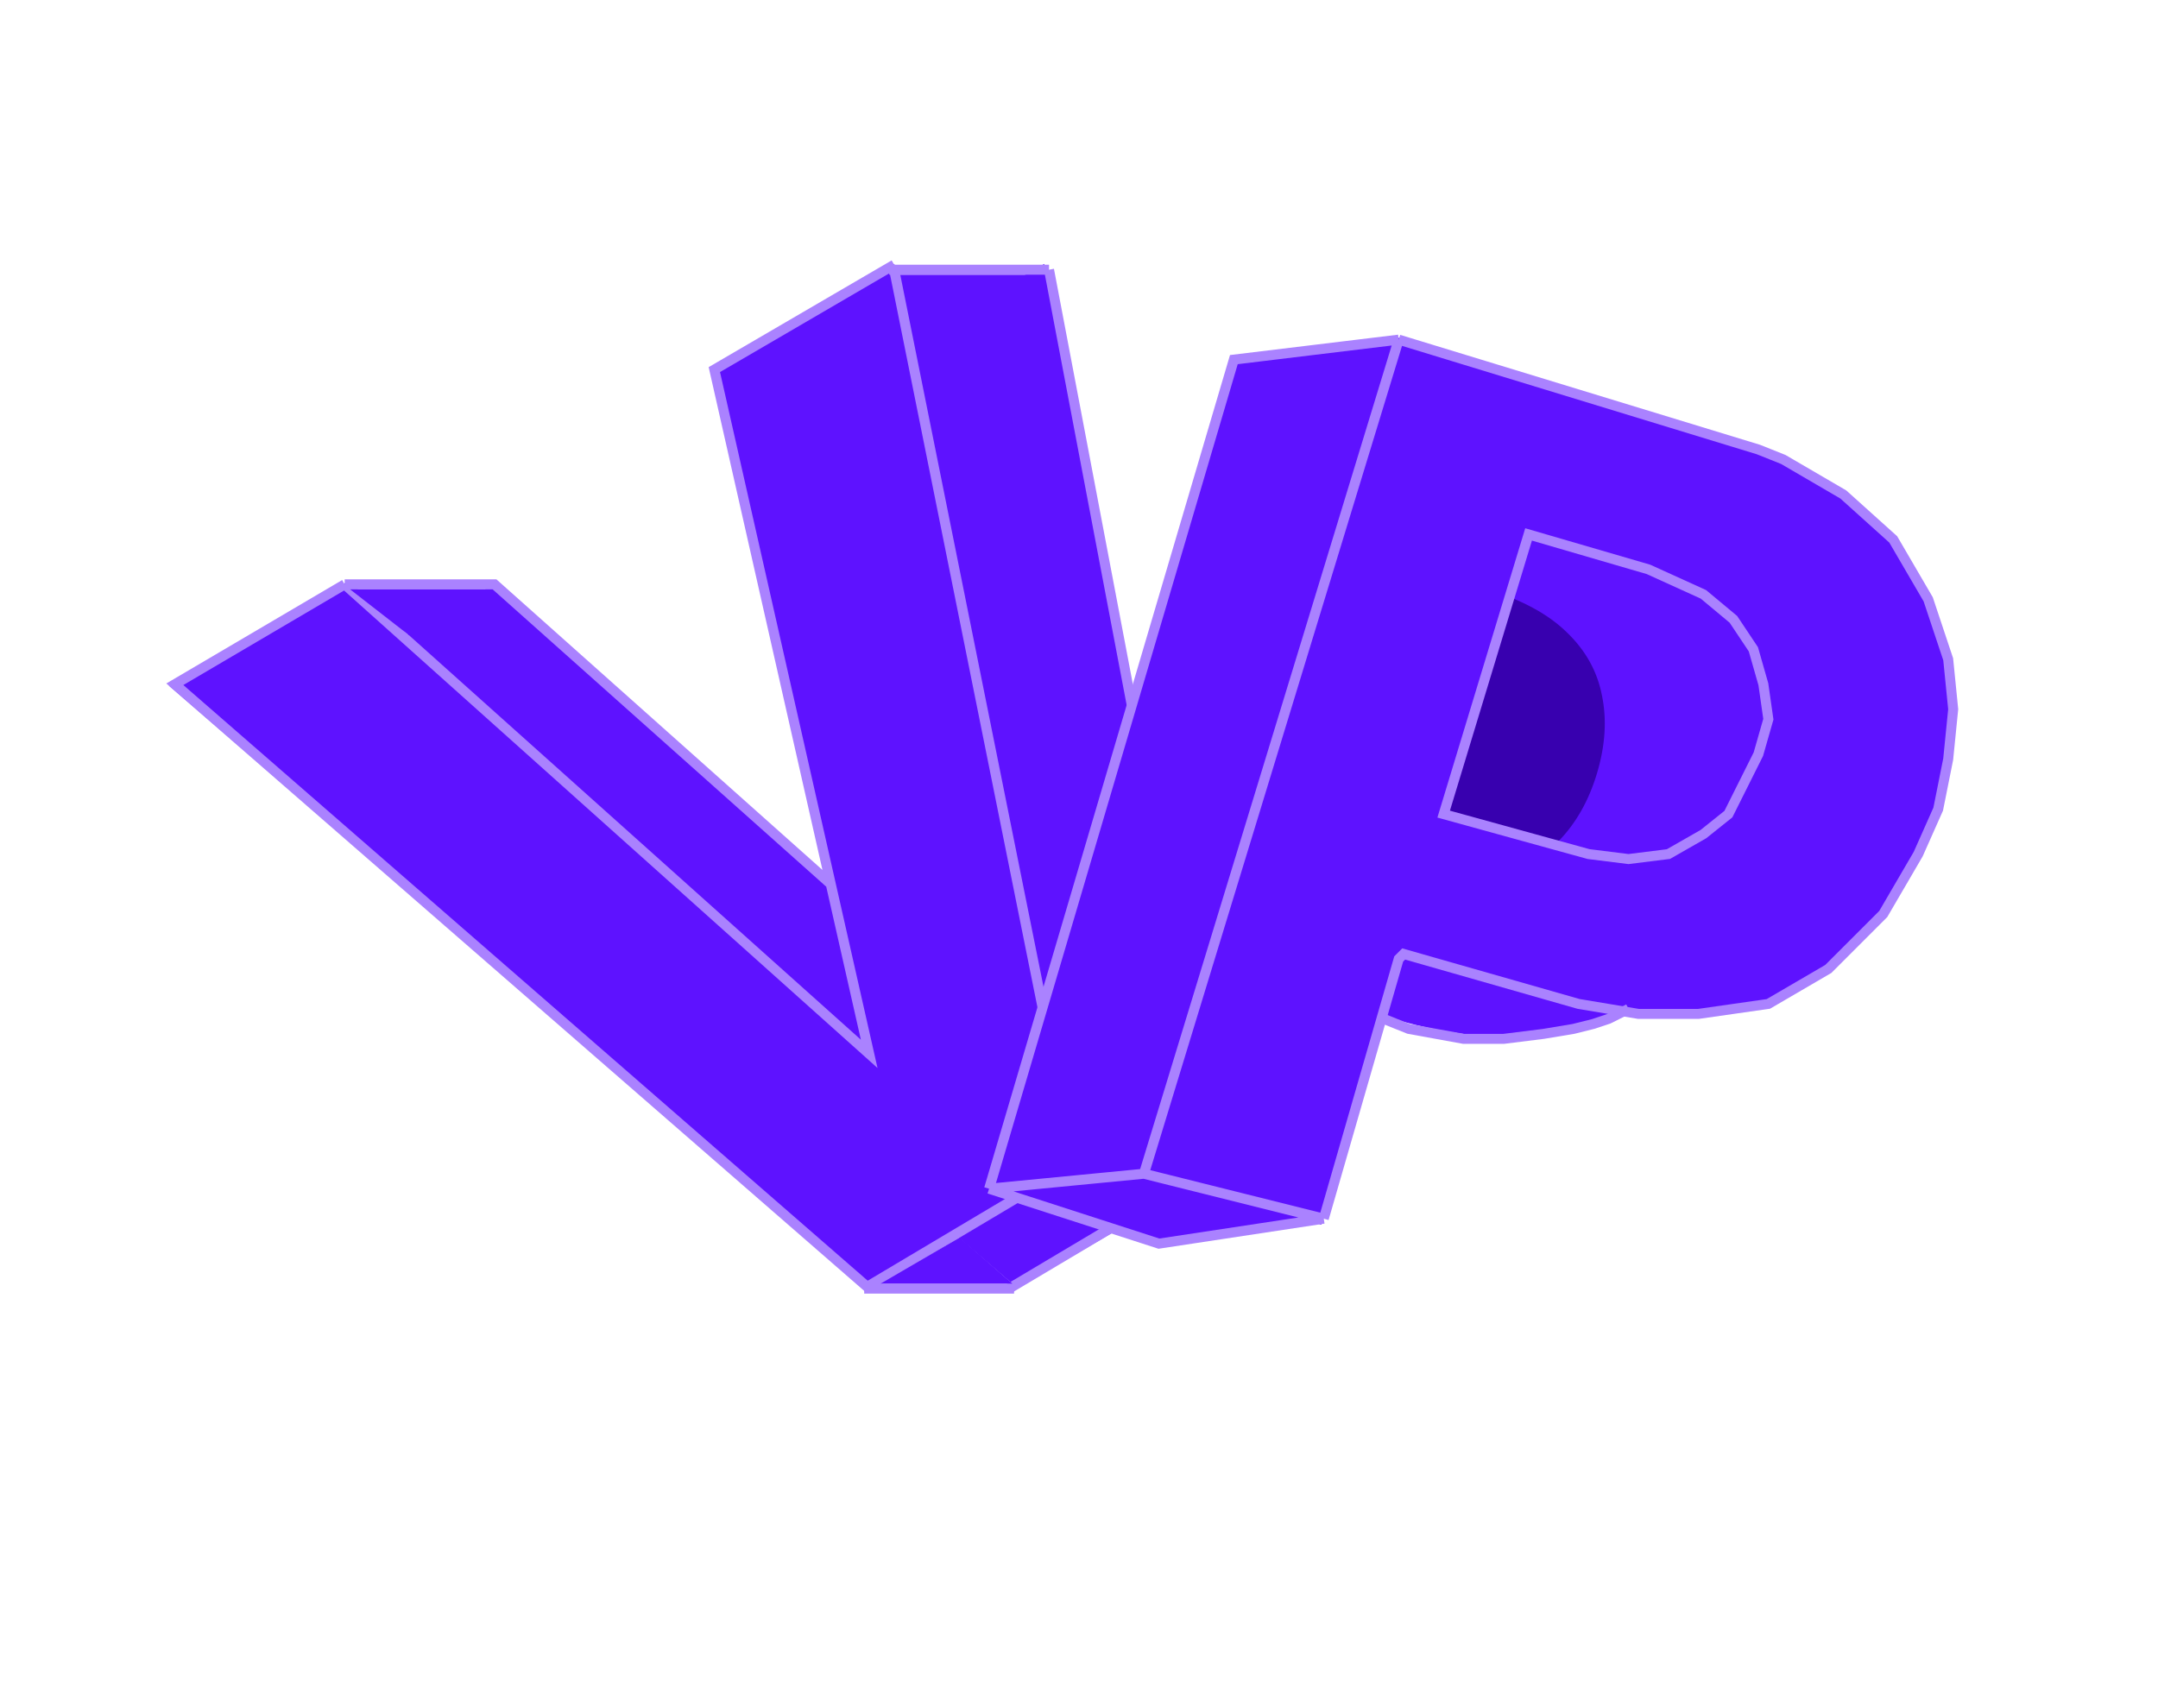<svg width="216" height="171" viewBox="0 0 216 171" fill="none" xmlns="http://www.w3.org/2000/svg">
<g id="VPLogo">
<g id="V">
<path id="V_2" d="M34.628 58.336L86.193 105.053L86.893 104.646L71.835 36.701L89.517 26.419L107.379 116.987L86.823 128.94L16.909 68.639L34.628 58.336Z" fill="#5E12FF"/>
<path id="V_3" d="M49.628 58.336L101.193 105.053L101.893 104.646L86.835 36.701L104.517 26.419L122.379 116.987L101.823 128.94L31.909 68.639L49.628 58.336Z" fill="#5E12FF"/>
<g id="Group 2">
<path id="Vector 5" d="M89.5 26.5L71.5 37L83.153 88.5M34.5 58.5L87 105.5L83.153 88.5M34.5 58.5L17.5 68.5L87 129M34.5 58.5H49.5L83.153 88.5" stroke="#AA82FF"/>
<path id="Vector 6" d="M90.5 28L92 35L97 30.75L103.5 28H90.5Z" fill="#5E12FF" stroke="#5E12FF"/>
<path id="Vector 2" d="M89 27L105 27" stroke="#AA82FF"/>
<path id="Vector 3" d="M86.5 129H101.5" stroke="#AA82FF"/>
<path id="Vector 4" d="M107.5 116.5H122M107.5 116.5L86.5 129M107.5 116.5L89.5 27M122 116.5L113.5 71.75L105 27M122 116.5L111.5 122.75L101 129" stroke="#AA82FF"/>
<path id="Vector 8" d="M41 63L48.5 59.5H36.5L41 63Z" fill="#5E12FF" stroke="#5E12FF"/>
<path id="Vector 7" d="M90 128L96 124.5L100 128H90Z" fill="#5E12FF" stroke="#5E12FF"/>
</g>
</g>
<g id="P">
<path id="Vector 11" d="M140 83L146.5 58V57.5L165 61.5L159.5 87.5L140 83Z" fill="#3800AF" stroke="#AA82FF"/>
<path id="P_2" d="M114.574 117.312L139.571 33.696L172.56 43.559C178.902 45.455 183.943 48.281 187.683 52.038C191.431 55.768 193.836 60.119 194.899 65.092C195.998 70.046 195.717 75.3 194.057 80.852C192.397 86.405 189.735 90.946 186.07 94.476C182.406 98.006 177.947 100.276 172.693 101.285C167.467 102.302 161.642 101.851 155.218 99.93L134.192 93.644L138.427 79.477L156.596 84.909C159.998 85.926 162.977 86.179 165.531 85.667C168.121 85.137 170.274 83.987 171.989 82.216C173.74 80.427 175.026 78.158 175.848 75.409C176.678 72.632 176.844 70.043 176.347 67.641C175.885 65.219 174.708 63.103 172.818 61.293C170.936 59.455 168.28 58.024 164.851 56.999L152.929 53.434L132.252 122.598L114.574 117.312Z" fill="#5E12FF"/>
<path id="P_3" d="M98.574 119.312L123.571 35.696L156.56 45.559C162.902 47.455 167.943 50.281 171.683 54.038C175.431 57.768 177.836 62.119 178.899 67.092C179.998 72.046 179.717 77.3 178.057 82.852C176.397 88.405 173.735 92.946 170.07 96.476C166.406 100.006 161.947 102.276 156.693 103.285C151.467 104.302 145.642 103.851 139.218 101.93L118.192 95.644L122.427 81.477L140.596 86.909C143.998 87.926 146.977 88.179 149.531 87.667C152.121 87.137 154.274 85.987 155.989 84.216C157.74 82.427 159.026 80.158 159.848 77.409C160.678 74.632 160.844 72.043 160.347 69.641C159.885 67.219 158.708 65.103 156.818 63.293C154.936 61.455 152.28 60.024 148.851 58.999L136.929 55.434L116.252 124.598L98.574 119.312Z" fill="#5E12FF"/>
<g id="Group 4">
<g id="Vector 13">
<path d="M139 34.5L125.5 36.5L137.5 40L139 34.5Z" fill="#5E12FF"/>
<path d="M130.5 122L117.5 118.5L116.5 124L130.5 122Z" fill="#5E12FF"/>
<path d="M139 34.5L125.5 36.5L137.5 40L139 34.5Z" stroke="#5E12FF"/>
<path d="M130.5 122L117.5 118.5L116.5 124L130.5 122Z" stroke="#5E12FF"/>
</g>
<path id="Vector 9" d="M140 34L123.5 36L99 119M140 34L114.5 117.5M140 34L176 45L178.5 46L184.5 49.5L189.5 54L193 60L195 66L195.5 71L195 76L194 81L192 85.5L188.5 91.5L183 97L177 100.5L170 101.5H164L158 100.5L140.5 95.5L140 96L132.5 122M114.5 117.5L99 119M114.5 117.5L132.5 122M99 119L116 124.5L132.5 122" stroke="#AA82FF"/>
<path id="Vector 10" d="M144.5 81.5L153 53.5L165 57L170.5 59.5L173.5 62L175.5 65L176.5 68.5L177 72L176 75.5L174.5 78.5L173 81.5L170.5 83.5L167 85.5L163 86L159 85.5L144.5 81.5Z" stroke="#AA82FF"/>
<path id="Vector 12" d="M138.5 102L141 103L146.5 104H150.5L154.5 103.5L157.5 103L159.5 102.5L161 102L163 101" stroke="#AA82FF"/>
</g>
</g>
</g>
</svg>
